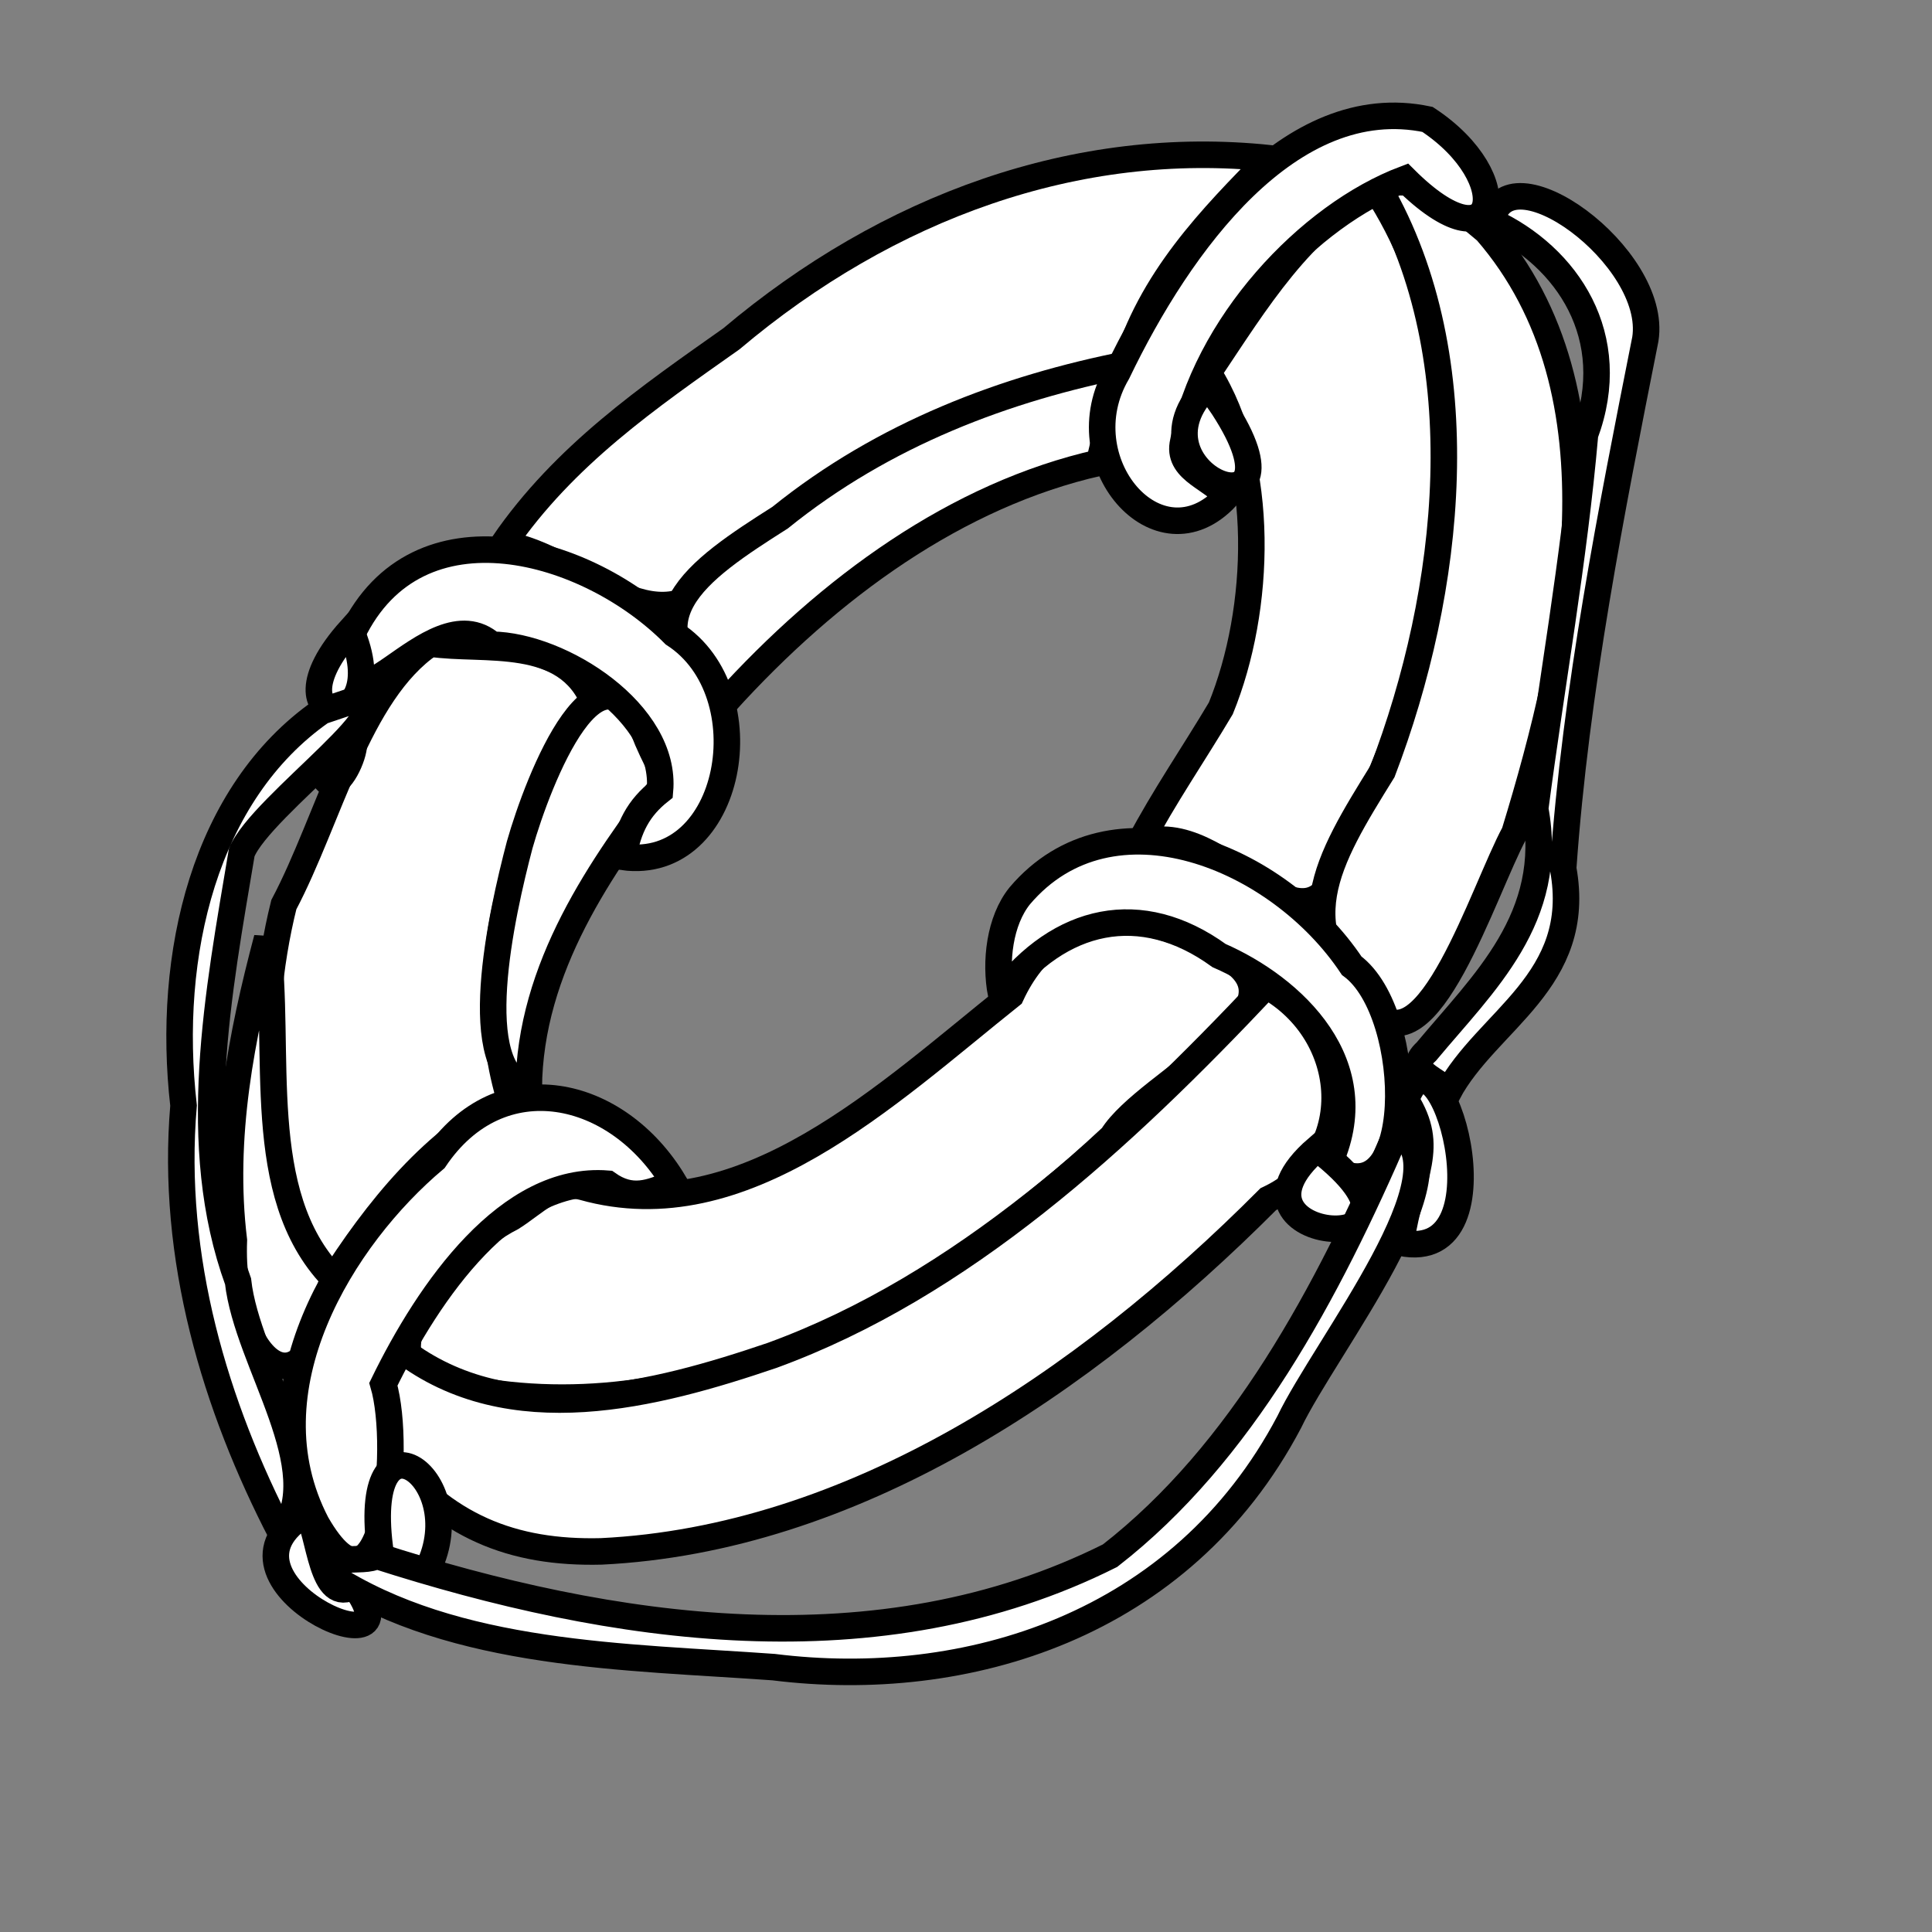 <?xml version="1.0" encoding="UTF-8" standalone="no"?>
<!DOCTYPE svg PUBLIC "-//W3C//DTD SVG 1.0//EN"
"http://www.w3.org/TR/2001/REC-SVG-20010904/DTD/svg10.dtd">
<!-- Created with Inkscape (http://www.inkscape.org/) --><svg height="300pt" id="svg1" inkscape:export-filename="/home/Krug/Desktop/openClipImg/svg/png/rettungsring.png" inkscape:export-xdpi="72.000000" inkscape:export-ydpi="72.000000" inkscape:version="0.39" sodipodi:docbase="/home/Krug/Desktop/openClipImg/svg" sodipodi:docname="rettungsring.svg" sodipodi:version="0.32" width="300pt" xmlns="http://www.w3.org/2000/svg" xmlns:cc="http://web.resource.org/cc/" xmlns:dc="http://purl.org/dc/elements/1.1/" xmlns:inkscape="http://www.inkscape.org/namespaces/inkscape" xmlns:rdf="http://www.w3.org/1999/02/22-rdf-syntax-ns#" xmlns:sodipodi="http://sodipodi.sourceforge.net/DTD/sodipodi-0.dtd" xmlns:xlink="http://www.w3.org/1999/xlink">
  <rect width="100%" height="100%" fill="#808080" stroke="none"/>
  <defs id="defs3">
    <radialGradient cx="1.567" cy="0.334" fx="1.567" fy="0.334" gradientTransform="scale(0.584,1.713)" id="radialGradient654" r="2.945" xlink:href="#linearGradient6650"/>
    <radialGradient cx="2.202" cy="-0.043" fx="2.202" fy="-0.043" gradientTransform="scale(0.495,2.019)" id="radialGradient875" r="4.114" xlink:href="#linearGradient6650"/>
    <radialGradient cx="0.5" cy="0.5" fx="0.5" fy="0.5" id="radialGradient877" r="4.901" xlink:href="#linearGradient6650"/>
    <radialGradient id="radialGradient653" xlink:href="#linearGradient11275"/>
    <linearGradient id="linearGradient649">
      <stop id="stop650" offset="0" style="stop-color:#ffffff;stop-opacity:1;"/>
      <stop id="stop651" offset="1" style="stop-color:#000000;stop-opacity:0.478;"/>
    </linearGradient>
    <linearGradient id="linearGradient6646">
      <stop id="stop6647" offset="0" style="stop-color:#ffffff;stop-opacity:1;"/>
      <stop id="stop7969" offset="0.5" style="stop-color:#e36500;stop-opacity:1;"/>
      <stop id="stop6648" offset="1" style="stop-color:#000000;stop-opacity:1;"/>
    </linearGradient>
    <linearGradient id="linearGradient6650">
      <stop id="stop6651" offset="0" style="stop-color:#ffffff;stop-opacity:1;"/>
      <stop id="stop7968" offset="0.5" style="stop-color:#e36500;stop-opacity:1;"/>
      <stop id="stop6652" offset="1" style="stop-color:#000000;stop-opacity:1;"/>
    </linearGradient>
    <linearGradient id="linearGradient10011">
      <stop id="stop10012" offset="0" style="stop-color:#ffffff;stop-opacity:1;"/>
      <stop id="stop10013" offset="0.5" style="stop-color:#e36500;stop-opacity:1;"/>
      <stop id="stop10014" offset="1" style="stop-color:#000000;stop-opacity:1;"/>
    </linearGradient>
    <linearGradient id="linearGradient11275">
      <stop id="stop11276" offset="0" style="stop-color:#ffffff;stop-opacity:1;"/>
      <stop id="stop11278" offset="1" style="stop-color:#ffffff;stop-opacity:0;"/>
    </linearGradient>
  </defs>
  <sodipodi:namedview bordercolor="#666666" borderopacity="1.0" id="base" inkscape:cx="326.90249" inkscape:cy="150.00000" inkscape:pageopacity="0.0" inkscape:pageshadow="2" inkscape:window-height="937" inkscape:window-width="1272" inkscape:window-x="0" inkscape:window-y="0" inkscape:zoom="1.2600000" pagecolor="#ffffff"/>
  <path d="M 262.925,32.774 C 223.007,28.565 183.823,42.803 151.427,70.147 C 134.412,82.165 116.849,94.181 104.201,112.645 C 121.271,115.327 137.137,137.392 151.008,116.101 C 175.216,95.317 203.156,80.733 232.835,76.26 C 238.185,57.912 250.813,45.064 262.925,32.774 z " id="path2973" style="fill:#ffffff;fill-opacity:1;fill-rule:evenodd;stroke:#000000;stroke-width:5.491;stroke-linecap:butt;stroke-linejoin:miter;stroke-miterlimit:4;stroke-opacity:1;"/>
  <path d="M 123.007,145.481 C 107.992,168.103 96.855,199.556 105.705,228.015 C 90.013,235.601 78.06,250.391 68.093,266.175 C 53.244,245.224 52.55,212.245 58.764,187.307 C 68.167,169.51 74.043,143.413 89.06,133.238 C 100.256,134.895 117.246,131.238 123.007,145.481 z " id="path2974" style="fill:#ffffff;fill-opacity:1;fill-rule:evenodd;stroke:#000000;stroke-width:5.491;stroke-linecap:butt;stroke-linejoin:miter;stroke-miterlimit:4;stroke-opacity:1;"/>
  <path d="M 120.75,245.764 C 153.956,255.086 183.525,226.641 209.321,206.057 C 218.797,185.61 238.644,188.257 253.736,197.991 C 272.531,208.954 237.464,223.745 230.27,235.315 C 193.785,269.473 146.107,296.107 98.676,287.849 C 69.812,287.346 91.275,259.449 105.975,252.06 C 110.698,249.089 114.983,244.214 120.75,245.764 z " id="path2975" style="fill:#ffffff;fill-opacity:1;fill-rule:evenodd;stroke:#000000;stroke-width:5.491;stroke-linecap:butt;stroke-linejoin:miter;stroke-miterlimit:4;stroke-opacity:1;"/>
  <path d="M 235.844,174.767 C 253.574,167.771 270.909,204.036 278.538,175.538 C 299.986,136.12 310.966,78.991 284.74,38.987 C 269.546,46.576 259.99,62.427 250.137,77.147 C 262.138,96.208 261.083,126.206 252.764,146.644 C 247.171,156.068 240.999,164.983 235.844,174.767 z " id="path2976" style="fill:#ffffff;fill-opacity:1;fill-rule:evenodd;stroke:#000000;stroke-width:5.491;stroke-linecap:butt;stroke-linejoin:miter;stroke-miterlimit:4;stroke-opacity:1;"/>
  <path d="M 227.57,95.784 C 198.145,102.418 171.75,121.569 150.088,145.481 C 128.406,128.716 144.375,118.058 161.513,107.175 C 182.953,89.863 208.163,80.368 233.588,75.372 C 230.696,81.814 229.224,88.81 227.57,95.784 z " id="path3598" style="fill:#ffffff;fill-opacity:1;fill-rule:evenodd;stroke:#000000;stroke-width:5.491;stroke-linecap:butt;stroke-linejoin:miter;stroke-miterlimit:4;stroke-opacity:1;"/>
  <path d="M 138.052,161.455 C 124.471,179.35 109.673,200.307 109.466,225.352 C 96.531,221.715 103.797,189.363 107.598,174.911 C 111.401,161.499 124.345,128.1 134.075,153.298 C 135.282,156.098 136.683,158.766 138.052,161.455 z " id="path3599" style="fill:#ffffff;fill-opacity:1;fill-rule:evenodd;stroke:#000000;stroke-width:5.491;stroke-linecap:butt;stroke-linejoin:miter;stroke-miterlimit:4;stroke-opacity:1;"/>
  <path d="M 55.304,194.291 C 58.362,217.723 52.255,247.054 68.845,264.4 C 64.079,296.092 47.456,282.352 48.416,256.79 C 45.83,235.476 49.955,214.501 55.304,194.291 z " id="path3600" style="fill:#ffffff;fill-opacity:1;fill-rule:evenodd;stroke:#000000;stroke-width:5.491;stroke-linecap:butt;stroke-linejoin:miter;stroke-miterlimit:4;stroke-opacity:1;"/>
  <path d="M 83.138,279.487 C 105.612,296.726 135.627,288.859 159.881,280.61 C 199.089,266.286 232.042,236.057 262.173,204.053 C 280.038,213.964 281.865,239.212 262.579,248.281 C 223.975,287.032 176.088,318.683 124.511,321.197 C 106.008,321.666 91.997,315.957 80.129,300.786 C 78.975,294.089 76.857,283.407 83.138,279.487 z " id="path3601" style="fill:#ffffff;fill-opacity:1;fill-rule:evenodd;stroke:#000000;stroke-width:5.491;stroke-linecap:butt;stroke-linejoin:miter;stroke-miterlimit:4;stroke-opacity:1;"/>
  <path d="M 285.493,38.987 C 305.962,74.514 300.453,122.503 286.245,159.681 C 274.708,178.296 265.978,192.337 284.329,209.093 C 295.456,222.179 307.165,184.229 313.571,172.421 C 325.752,132.7 336.837,81.38 307.743,47.836 C 301.914,43.057 292.976,34.502 285.493,38.987 z " id="path3602" style="fill:#ffffff;fill-opacity:1;fill-rule:evenodd;stroke:#000000;stroke-width:5.491;stroke-linecap:butt;stroke-linejoin:miter;stroke-miterlimit:4;stroke-opacity:1;"/>
  <path d="M 129.025,177.43 C 151.679,180.495 158.351,143.402 139.556,131.282 C 121.873,113.397 86.427,103.155 72.946,131.139 C 69.327,158.427 89.231,122.217 101.829,133.484 C 116.188,133.662 138.087,147.681 136.636,163.758 C 132.219,167.242 130.063,171.303 129.025,177.43 z " id="path4224" style="fill:#ffffff;fill-opacity:1;fill-rule:evenodd;stroke:#000000;stroke-width:5.491;stroke-linecap:butt;stroke-linejoin:miter;stroke-miterlimit:4;stroke-opacity:1;"/>
  <path d="M 139.556,244.876 C 127.843,225.279 103.535,219.807 89.985,239.989 C 70.839,256.093 51.097,287.685 65.538,315.456 C 79.369,339.506 83.347,300.102 79.376,286.587 C 88.858,267.128 105.296,243.435 125.774,245.077 C 130.689,248.555 134.549,247.126 139.556,244.876 z " id="path4225" style="fill:#ffffff;fill-opacity:1;fill-rule:evenodd;stroke:#000000;stroke-width:5.491;stroke-linecap:butt;stroke-linejoin:miter;stroke-miterlimit:4;stroke-opacity:1;"/>
  <path d="M 207.259,205.828 C 219.399,189.924 236.213,186.125 252.394,197.841 C 267.505,204.415 284.927,220.38 274.961,241.326 C 293.549,253.986 293.354,209.862 279.858,199.946 C 264.744,177.264 230.148,163.05 211.137,185.466 C 206.972,190.614 205.974,199.101 207.259,205.828 z " id="path4226" style="fill:#ffffff;fill-opacity:1;fill-rule:evenodd;stroke:#000000;stroke-width:5.491;stroke-linecap:butt;stroke-linejoin:miter;stroke-miterlimit:4;stroke-opacity:1;"/>
  <path d="M 253.898,102.883 C 239.794,117.948 220.573,95.409 231.331,77.147 C 244.191,50.351 267.098,18.74 295.548,24.72 C 314.323,37.071 310.14,56.259 290.866,37.056 C 270.974,44.566 249.489,67.334 244.871,92.017 C 244.003,97.576 251.484,99.132 253.898,102.883 z " id="path4227" style="fill:#ffffff;fill-opacity:1;fill-rule:evenodd;stroke:#000000;stroke-width:5.491;stroke-linecap:butt;stroke-linejoin:miter;stroke-miterlimit:4;stroke-opacity:1;"/>
  <path d="M 63.579,313.21 C 40.42,327.081 87.954,348.197 73.358,328.297 C 66.444,332.663 66.269,317.294 63.579,313.21 z " id="path4849" style="fill:#ffffff;fill-opacity:1;fill-rule:evenodd;stroke:#000000;stroke-width:5.491;stroke-linecap:butt;stroke-linejoin:miter;stroke-miterlimit:4;stroke-opacity:1;"/>
  <path d="M 87.651,326.522 C 99.264,307.266 74.722,288.959 78.624,320.31 C 73.234,323.782 86.168,326.953 87.651,326.522 z " id="path4850" style="fill:#ffffff;fill-opacity:1;fill-rule:evenodd;stroke:#000000;stroke-width:5.491;stroke-linecap:butt;stroke-linejoin:miter;stroke-miterlimit:4;stroke-opacity:1;"/>
  <path d="M 72.606,130.395 C 53.666,151.485 82.586,153.444 72.606,130.395 z " id="path4851" style="fill:#ffffff;fill-opacity:1;fill-rule:evenodd;stroke:#000000;stroke-width:5.491;stroke-linecap:butt;stroke-linejoin:miter;stroke-miterlimit:4;stroke-opacity:1;"/>
  <path d="M 66.588,159.681 C 70.006,170.477 79.738,140.268 66.588,159.681 z " id="path4852" style="fill:#ffffff;fill-opacity:1;fill-rule:evenodd;stroke:#000000;stroke-width:5.491;stroke-linecap:butt;stroke-linejoin:miter;stroke-miterlimit:4;stroke-opacity:1;"/>
  <path d="M 272.705,237.777 C 249.283,257.997 303.899,261.796 272.705,237.777 z " id="path4853" style="fill:#ffffff;fill-opacity:1;fill-rule:evenodd;stroke:#000000;stroke-width:5.491;stroke-linecap:butt;stroke-linejoin:miter;stroke-miterlimit:4;stroke-opacity:1;"/>
  <path d="M 290.006,257.301 C 313.329,262.066 297.779,208.623 291.063,227.777 C 297.254,237.685 292.315,242.7 290.006,257.301 z " id="path4854" style="fill:#ffffff;fill-opacity:1;fill-rule:evenodd;stroke:#000000;stroke-width:5.491;stroke-linecap:butt;stroke-linejoin:miter;stroke-miterlimit:4;stroke-opacity:1;"/>
  <path d="M 66.588,147.256 C 42.343,164.178 34.419,197.587 38.003,228.902 C 35.309,260.442 44.529,291.061 58.313,317.648 C 68.271,304.225 51.182,282.224 49.286,265.288 C 39.012,237.055 45.211,205.425 50.039,176.542 C 53.786,166.85 87.492,143.434 71.854,145.481 C 70.919,145.796 67.409,146.98 66.588,147.256 z " id="path5476" style="fill:#ffffff;fill-opacity:1;fill-rule:evenodd;stroke:#000000;stroke-width:5.491;stroke-linecap:butt;stroke-linejoin:miter;stroke-miterlimit:4;stroke-opacity:1;"/>
  <path d="M 77.872,322.085 C 126.667,337.774 181.924,346.087 229.826,322.085 C 257.065,300.897 274.731,267.844 289.254,234.227 C 303.983,241.77 274.376,278.821 266.924,294.41 C 244.579,336.802 199.927,350.128 160.143,345.159 C 129.605,342.961 94.288,342.953 68.293,326.107 C 64.517,321.301 76.121,323.812 77.872,322.085 z " id="path5477" style="fill:#ffffff;fill-opacity:1;fill-rule:evenodd;stroke:#000000;stroke-width:5.491;stroke-linecap:butt;stroke-linejoin:miter;stroke-miterlimit:4;stroke-opacity:1;"/>
  <path d="M 299.786,226.24 C 307.863,211.149 327.918,203.183 323.635,179.814 C 326.233,142.787 333.6,105.752 340.652,70.208 C 343.358,53.049 311.662,30.239 308.812,45.869 C 324.479,53.12 335.676,69.728 328.159,89.933 C 325.875,116.075 321.202,141.707 317.839,167.45 C 322.064,190.009 307.07,203.577 295.329,217.691 C 290.568,221.995 298.218,223.443 299.786,226.24 z " id="path5478" style="fill:#ffffff;fill-opacity:1;fill-rule:evenodd;stroke:#000000;stroke-width:5.491;stroke-linecap:butt;stroke-linejoin:miter;stroke-miterlimit:4;stroke-opacity:1;"/>
  <path d="M 250.137,79.81 C 231.781,97.958 272.271,113.502 253.213,84.245 C 252.597,83.357 250.547,80.4 250.137,79.81 z " id="path6188" style="fill:#ffffff;fill-opacity:1;fill-rule:evenodd;stroke:#000000;stroke-width:5.491;stroke-linecap:butt;stroke-linejoin:miter;stroke-miterlimit:4;stroke-opacity:1;"/>
</svg>
